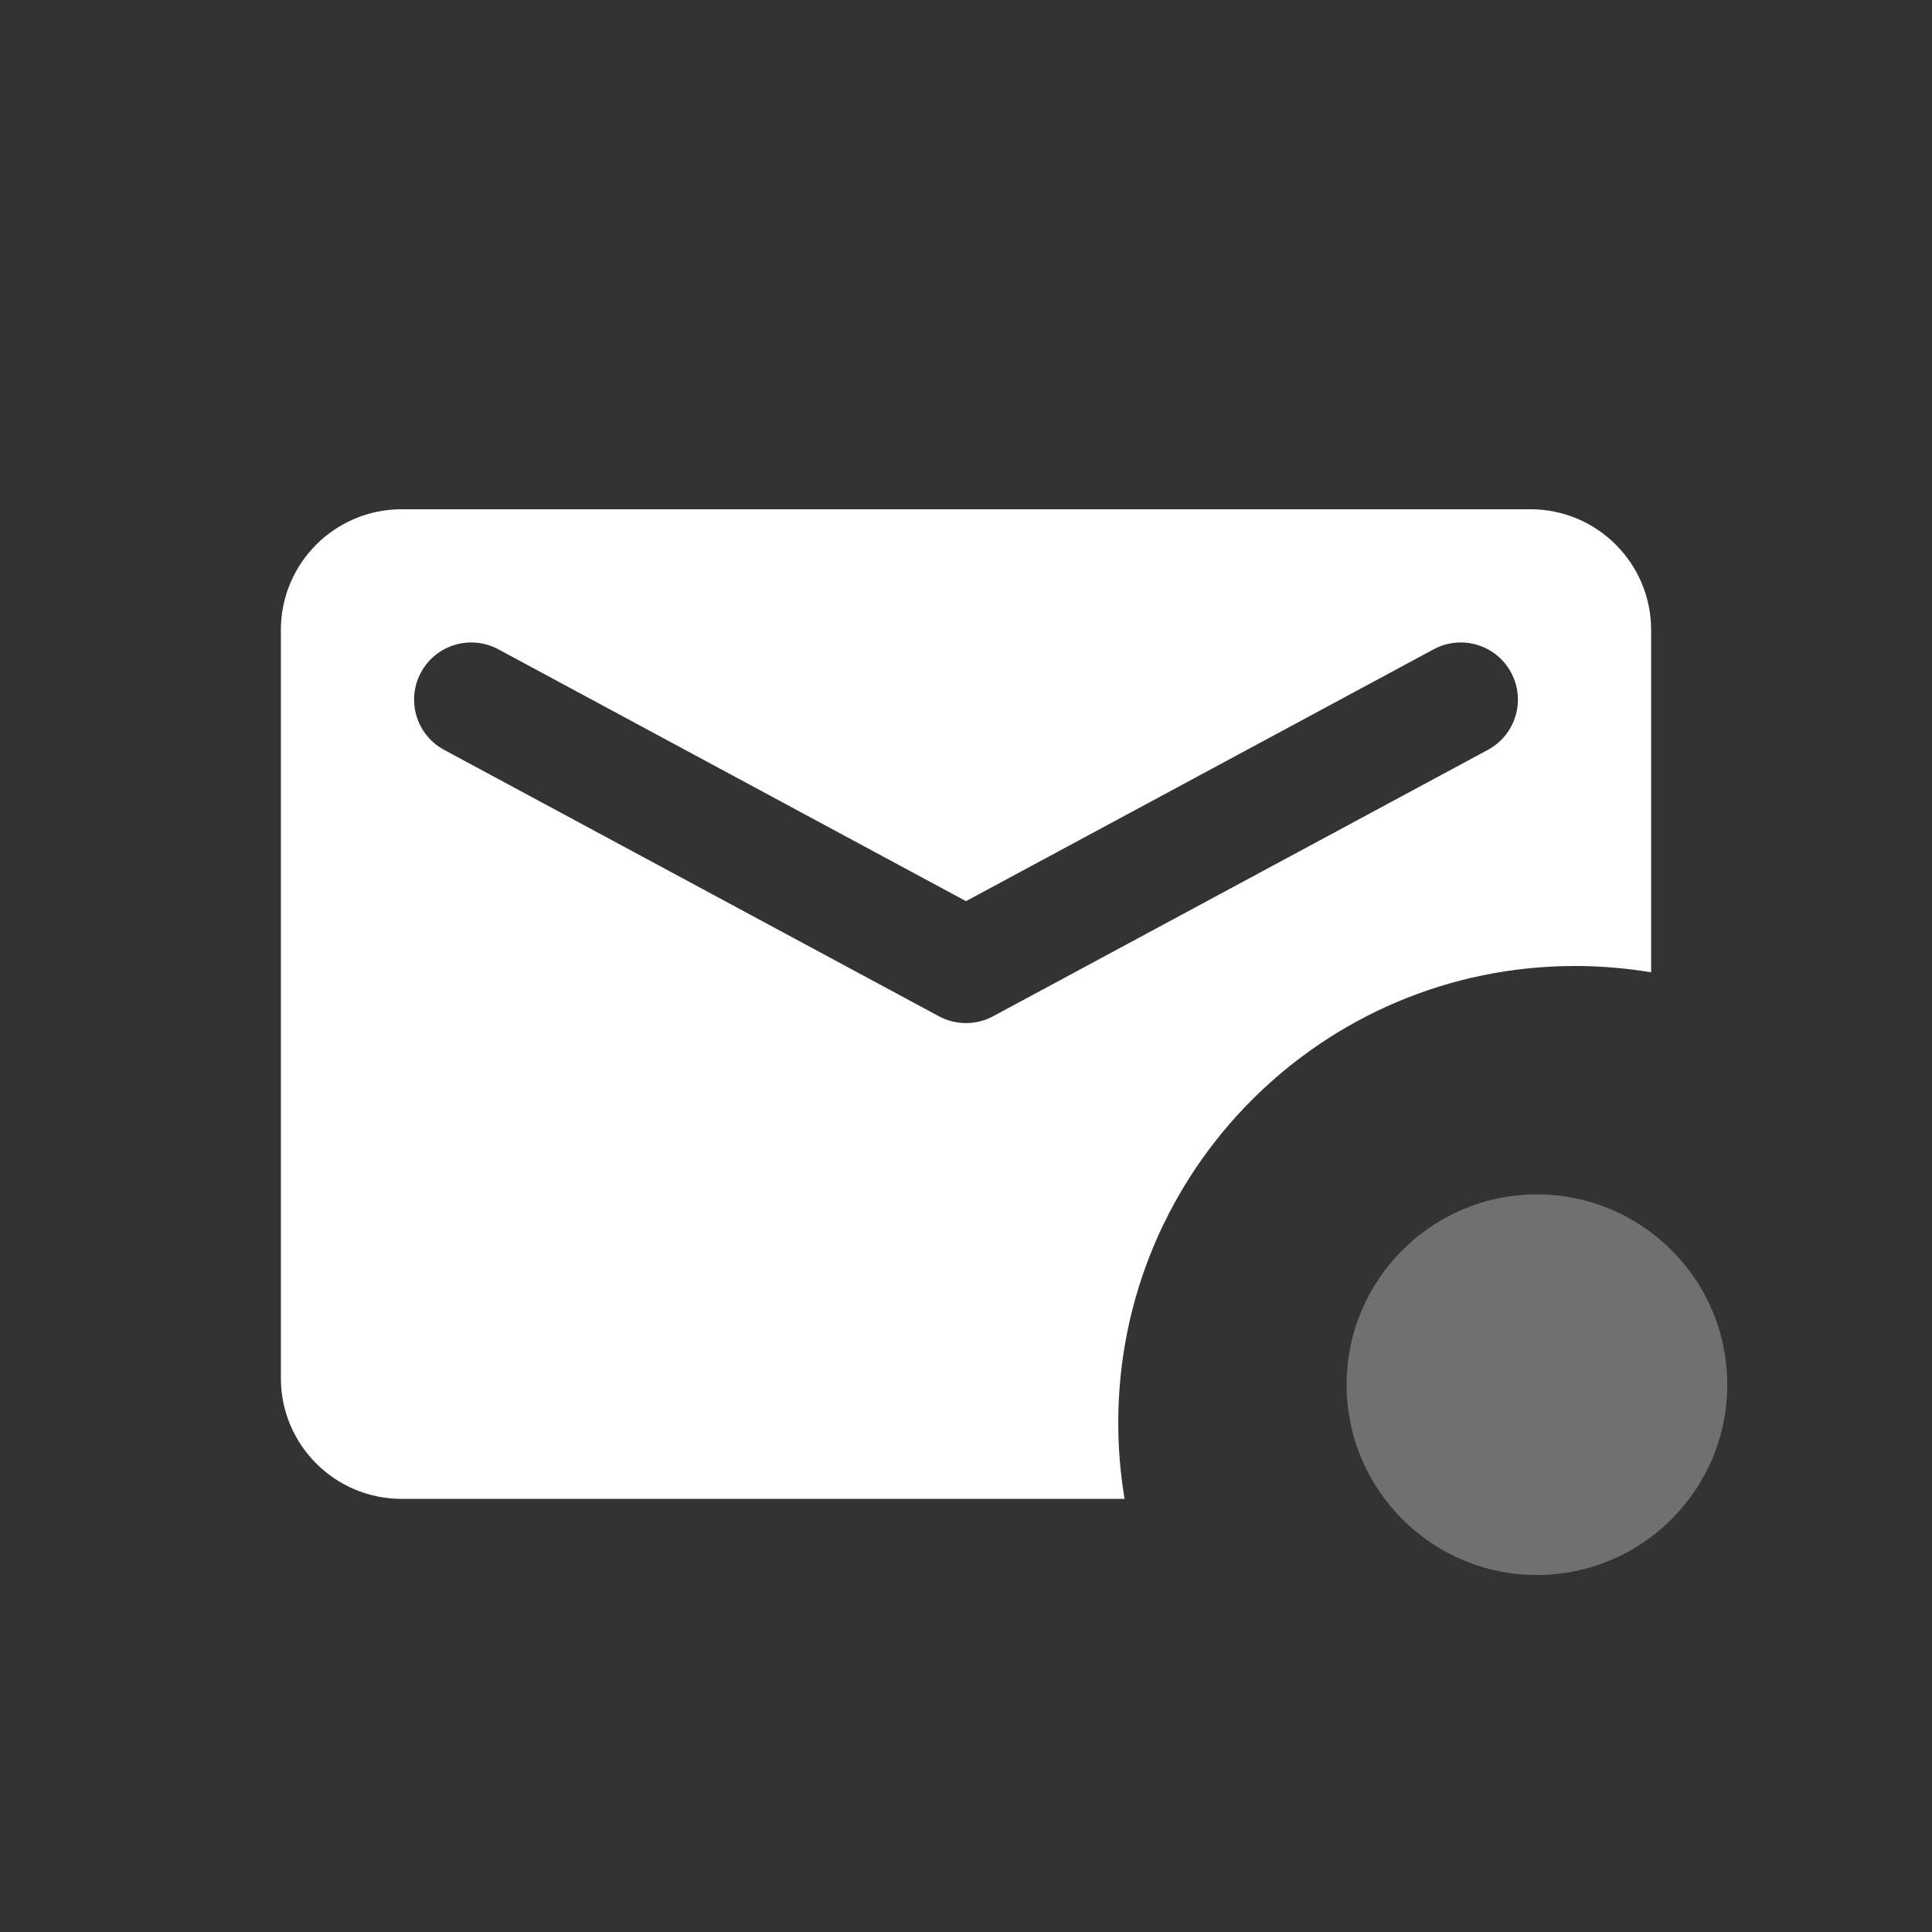 <svg width="32" height="32" viewBox="0 0 32 32" fill="none" xmlns="http://www.w3.org/2000/svg">
<rect x="0" y="0" width="32" height="32" fill="#333333" stroke="none"/>
<path fill-rule="evenodd" clip-rule="evenodd" d="M4.652 10.435C4.652 9.33 5.548 8.435 6.652 8.435H25.348C26.452 8.435 27.348 9.33 27.348 10.435V16.105C26.938 16.036 26.517 16 26.087 16C21.909 16 18.522 19.387 18.522 23.565C18.522 23.995 18.558 24.416 18.626 24.826H6.652C5.548 24.826 4.652 23.931 4.652 22.826V10.435ZM23.747 10.754C24.207 10.507 24.781 10.679 25.028 11.139C25.276 11.598 25.104 12.172 24.644 12.42L16.448 16.833C16.168 16.983 15.832 16.983 15.552 16.833L7.356 12.42C6.896 12.172 6.724 11.598 6.972 11.139C7.219 10.679 7.793 10.507 8.253 10.754L16 14.926L23.747 10.754Z" fill="white"/>
<path opacity="0.3" fill-rule="evenodd" clip-rule="evenodd" d="M25.456 26.087C27.197 26.087 28.609 24.676 28.609 22.935C28.609 21.194 27.197 19.783 25.456 19.783C23.716 19.783 22.304 21.194 22.304 22.935C22.304 24.676 23.716 26.087 25.456 26.087Z" fill="white"/>
</svg>
